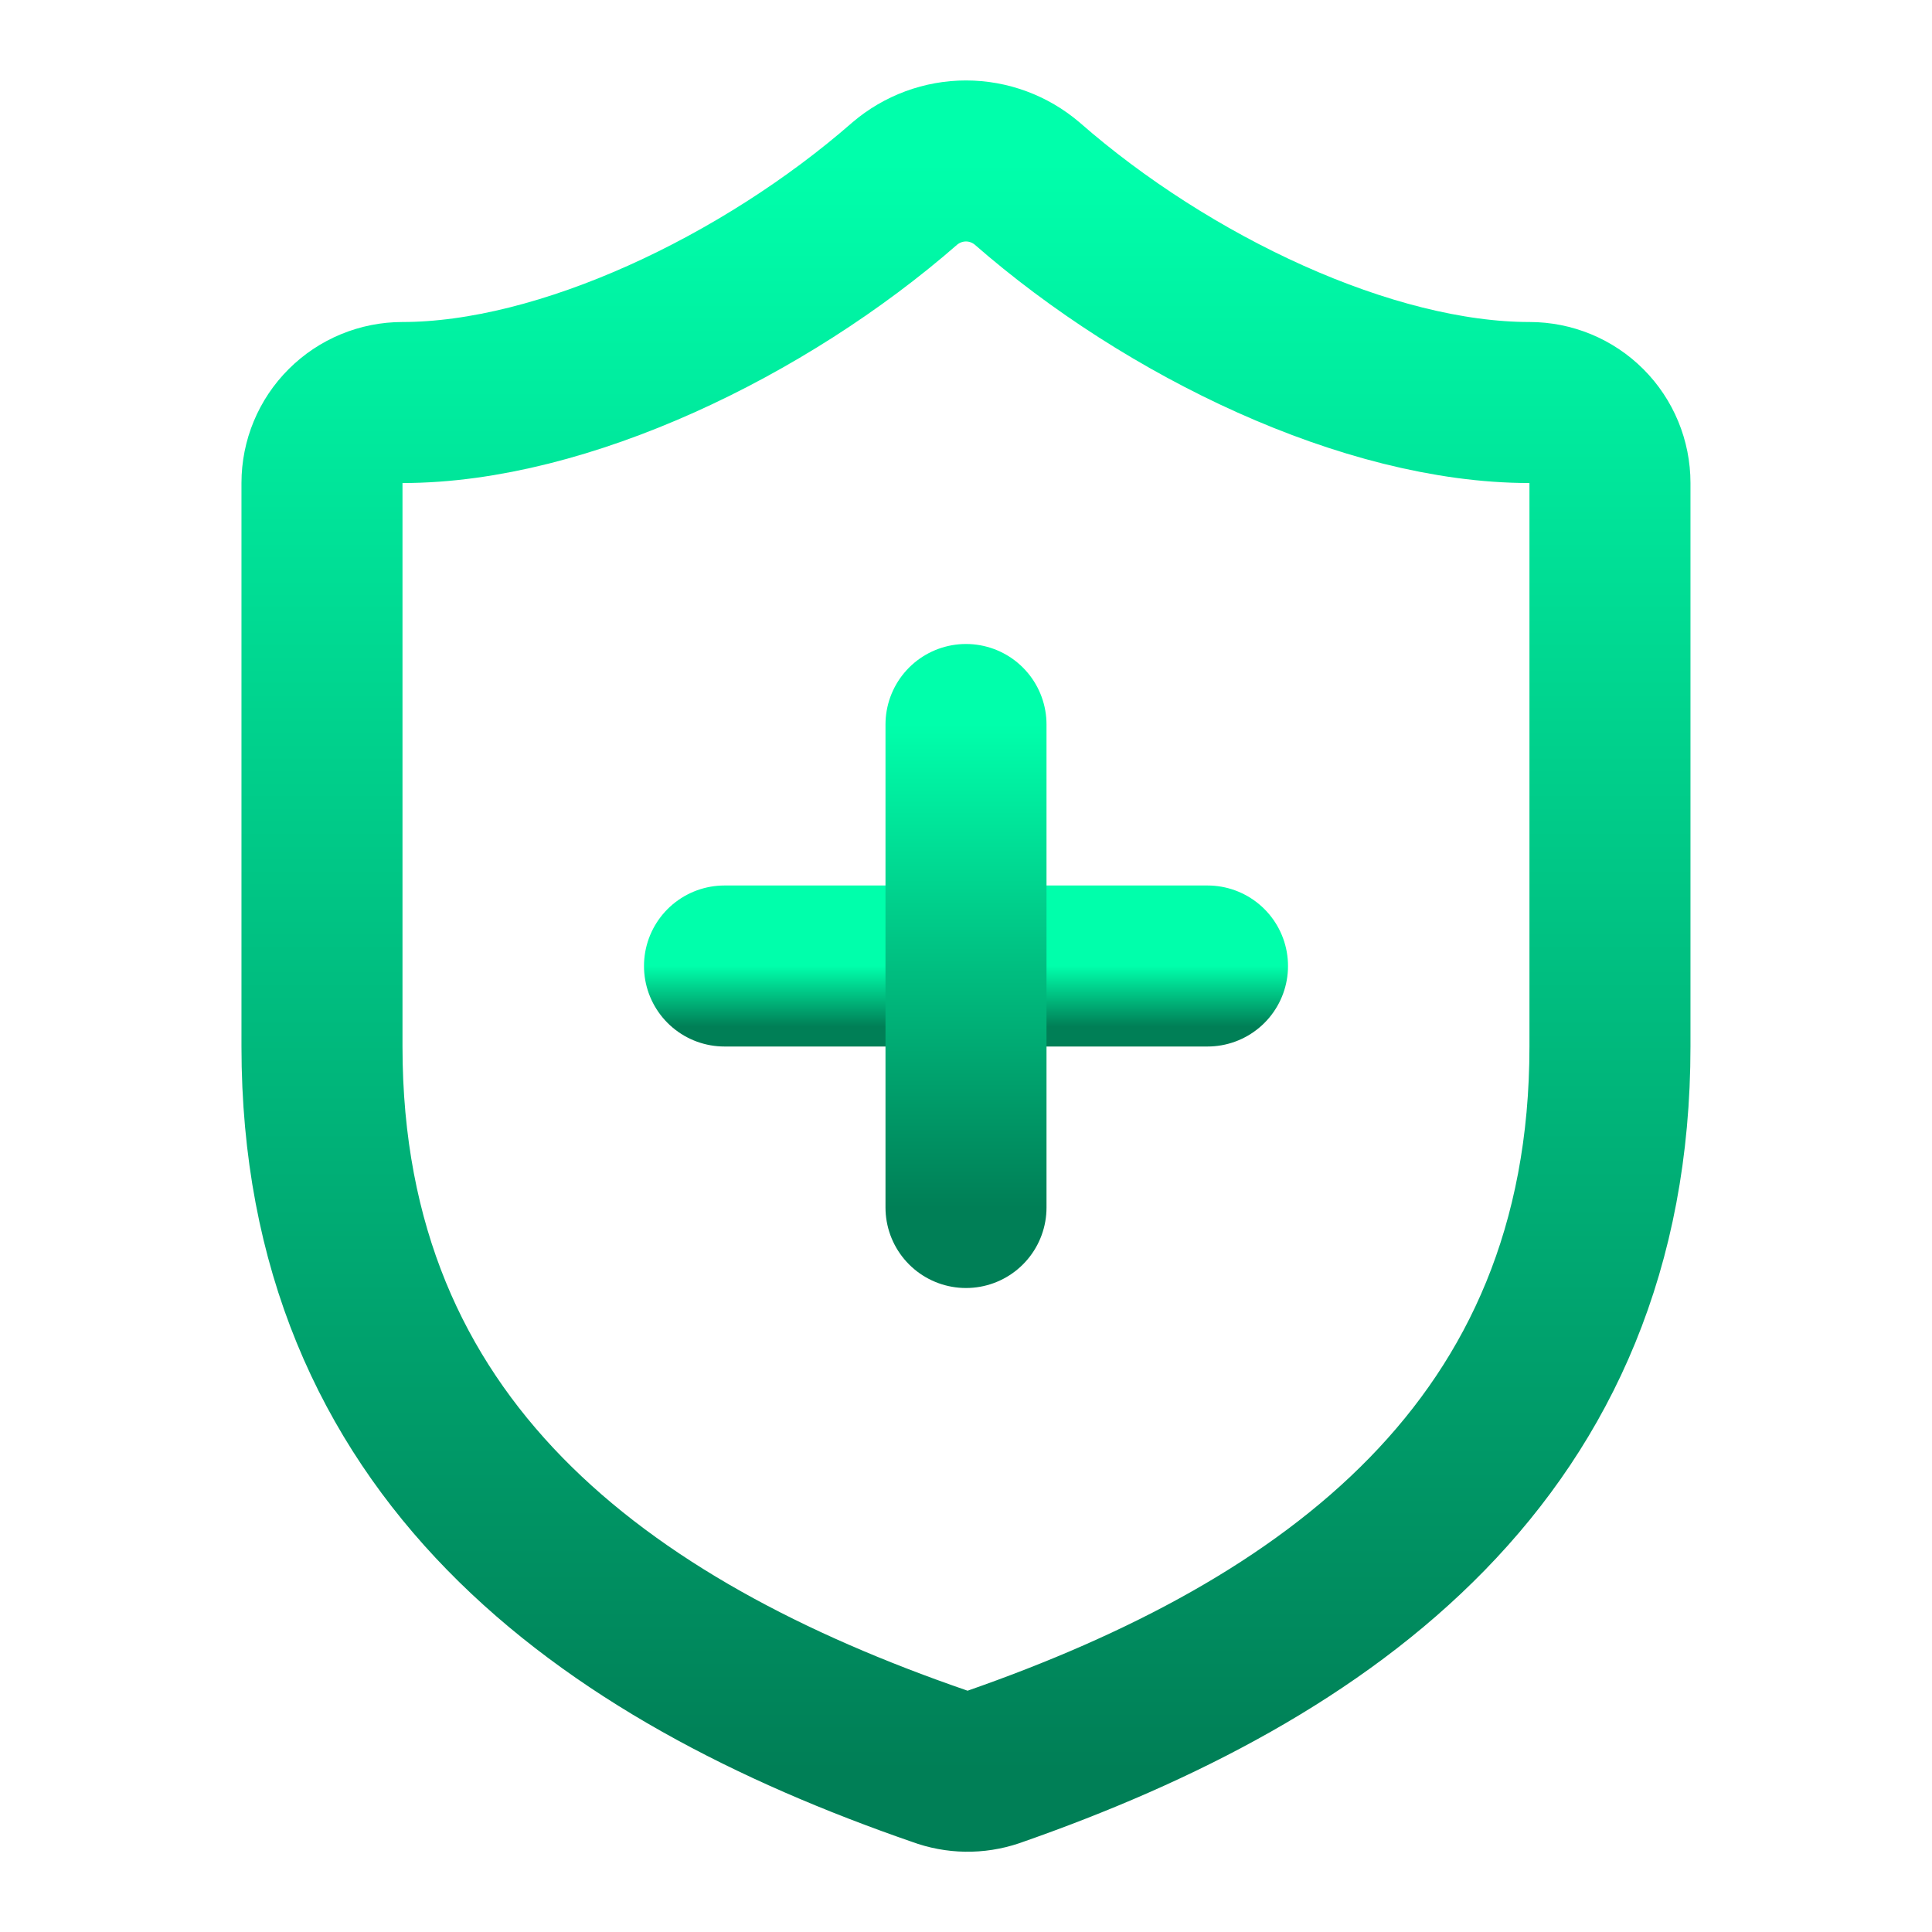 <svg width="32" height="32" viewBox="0 0 32 32" fill="none" xmlns="http://www.w3.org/2000/svg">
<path d="M26.666 17.333C26.666 24 22 27.333 16.453 29.267C16.163 29.365 15.847 29.36 15.56 29.253C10 27.333 5.333 24 5.333 17.333V8C5.333 7.646 5.473 7.307 5.724 7.057C5.974 6.807 6.313 6.667 6.666 6.667C9.333 6.667 12.666 5.067 14.986 3.04C15.269 2.799 15.628 2.666 16 2.666C16.371 2.666 16.73 2.799 17.013 3.04C19.346 5.08 22.666 6.667 25.333 6.667C25.687 6.667 26.026 6.807 26.276 7.057C26.526 7.307 26.666 7.646 26.666 8V17.333Z" stroke="url(#paint0_linear_161_911)" stroke-width="2.667" stroke-linecap="round" stroke-linejoin="round"/>
<path d="M12 16H20" stroke="url(#paint1_linear_161_911)" stroke-width="2.667" stroke-linecap="round" stroke-linejoin="round"/>
<path d="M16 12V20" stroke="url(#paint2_linear_161_911)" stroke-width="2.667" stroke-linecap="round" stroke-linejoin="round"/>
<defs>
<linearGradient id="paint0_linear_161_911" x1="16" y1="2.666" x2="16" y2="29.337" gradientUnits="userSpaceOnUse">
<stop stop-color="#00FFAB"/>
<stop offset="1" stop-color="#007F56"/>
</linearGradient>
<linearGradient id="paint1_linear_161_911" x1="16" y1="16" x2="16" y2="17" gradientUnits="userSpaceOnUse">
<stop stop-color="#00FFAB"/>
<stop offset="1" stop-color="#007F56"/>
</linearGradient>
<linearGradient id="paint2_linear_161_911" x1="16.5" y1="12" x2="16.5" y2="20" gradientUnits="userSpaceOnUse">
<stop stop-color="#00FFAB"/>
<stop offset="1" stop-color="#007F56"/>
</linearGradient>
</defs>
</svg>
